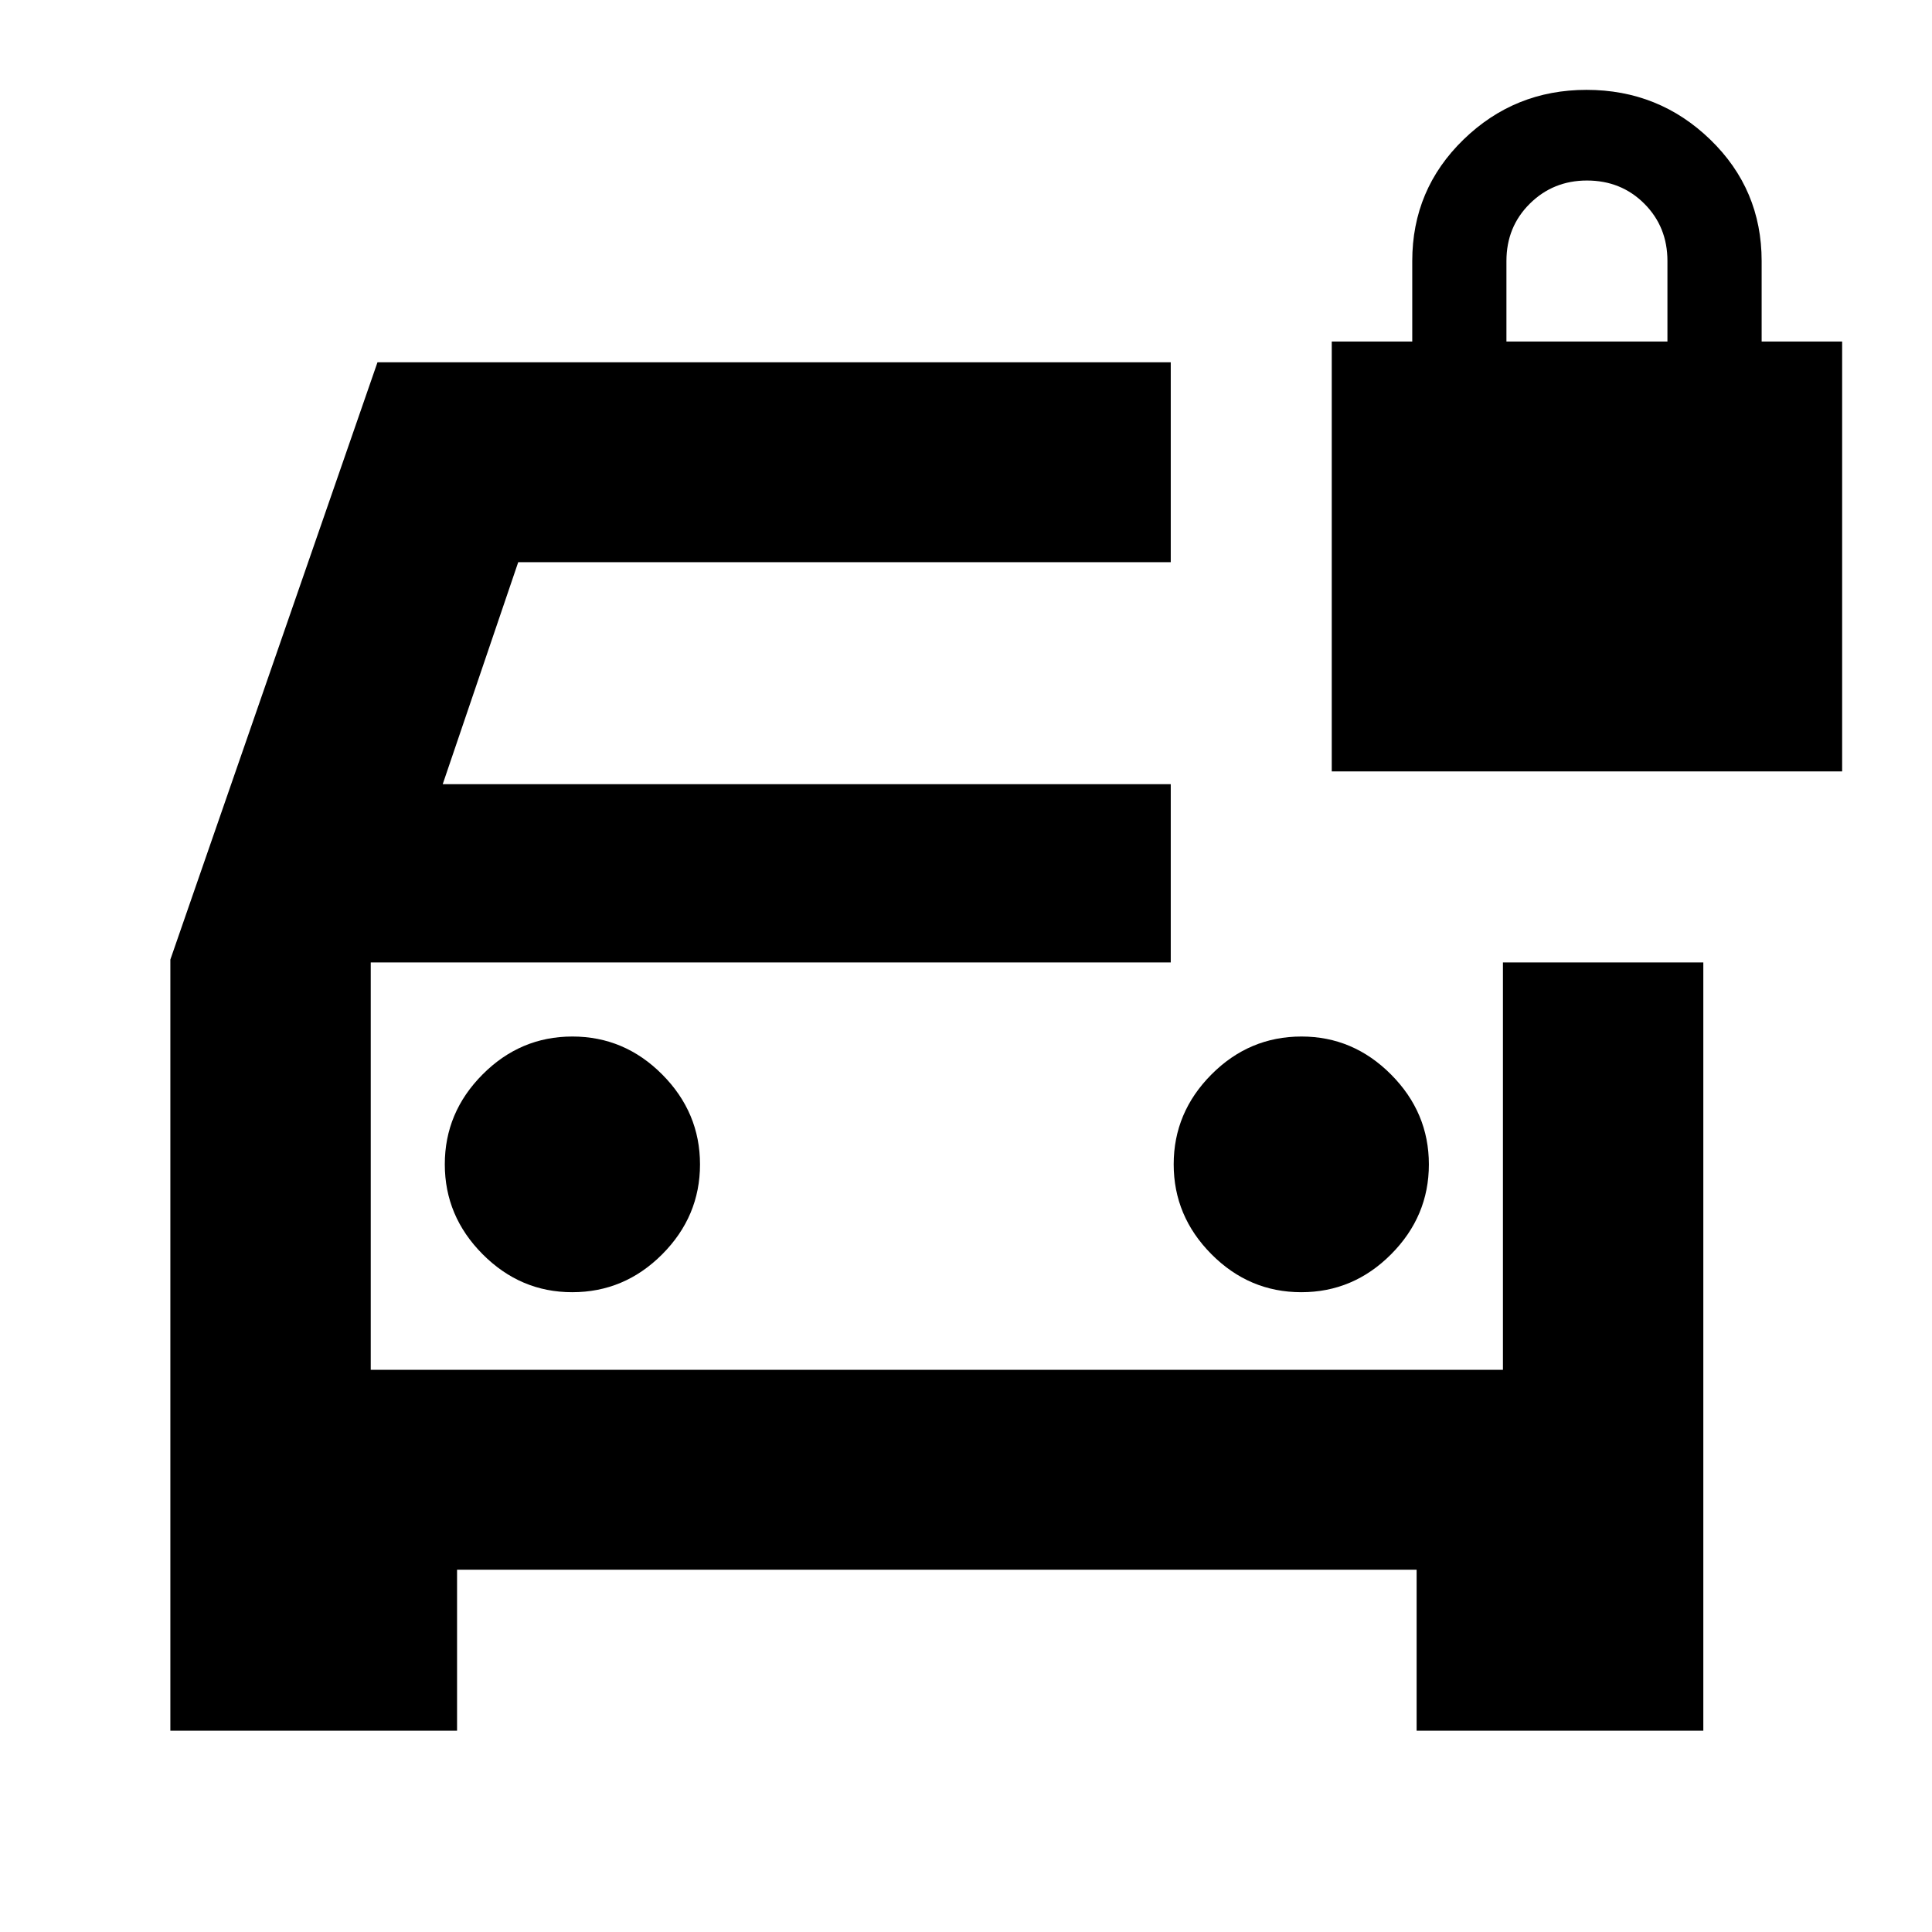 <svg xmlns="http://www.w3.org/2000/svg" height="24" viewBox="0 -960 960 960" width="24"><path d="M284.3-317.91q26 0 44.77-18.86 18.76-18.85 18.76-44.64t-18.76-44.67q-18.77-18.88-44.65-18.88t-44.64 18.86q-18.76 18.85-18.76 44.64t18.79 44.67q18.79 18.88 44.49 18.88Zm362.3 0q25.88 0 44.64-18.86Q710-355.62 710-381.41t-18.79-44.67q-18.79-18.88-44.49-18.88-26 0-44.76 18.86-18.76 18.85-18.76 44.64t18.76 44.67q18.76 18.88 44.64 18.88ZM84.65-100.02V-483.2l102.92-296.78h394.17v99.33H257.5l-37.52 110.32h361.76v88.57H184.22v202.41H746.8v-202.41h99.57v381.74H703.91v-80h-476.8v80H84.65Zm99.57-381.74v202.41-202.41Zm477.52-94.94v-213.6h40v-40q0-35.61 25.44-60.33 25.43-24.72 61.15-24.72 35.97 0 61.5 24.72 25.52 24.72 25.52 60.33v40h40v213.6H661.74Zm86.8-213.6h80v-40q0-17-11.5-28.5t-28.5-11.5q-16.76 0-28.38 11.5-11.62 11.5-11.62 28.5v40Z"/></svg>